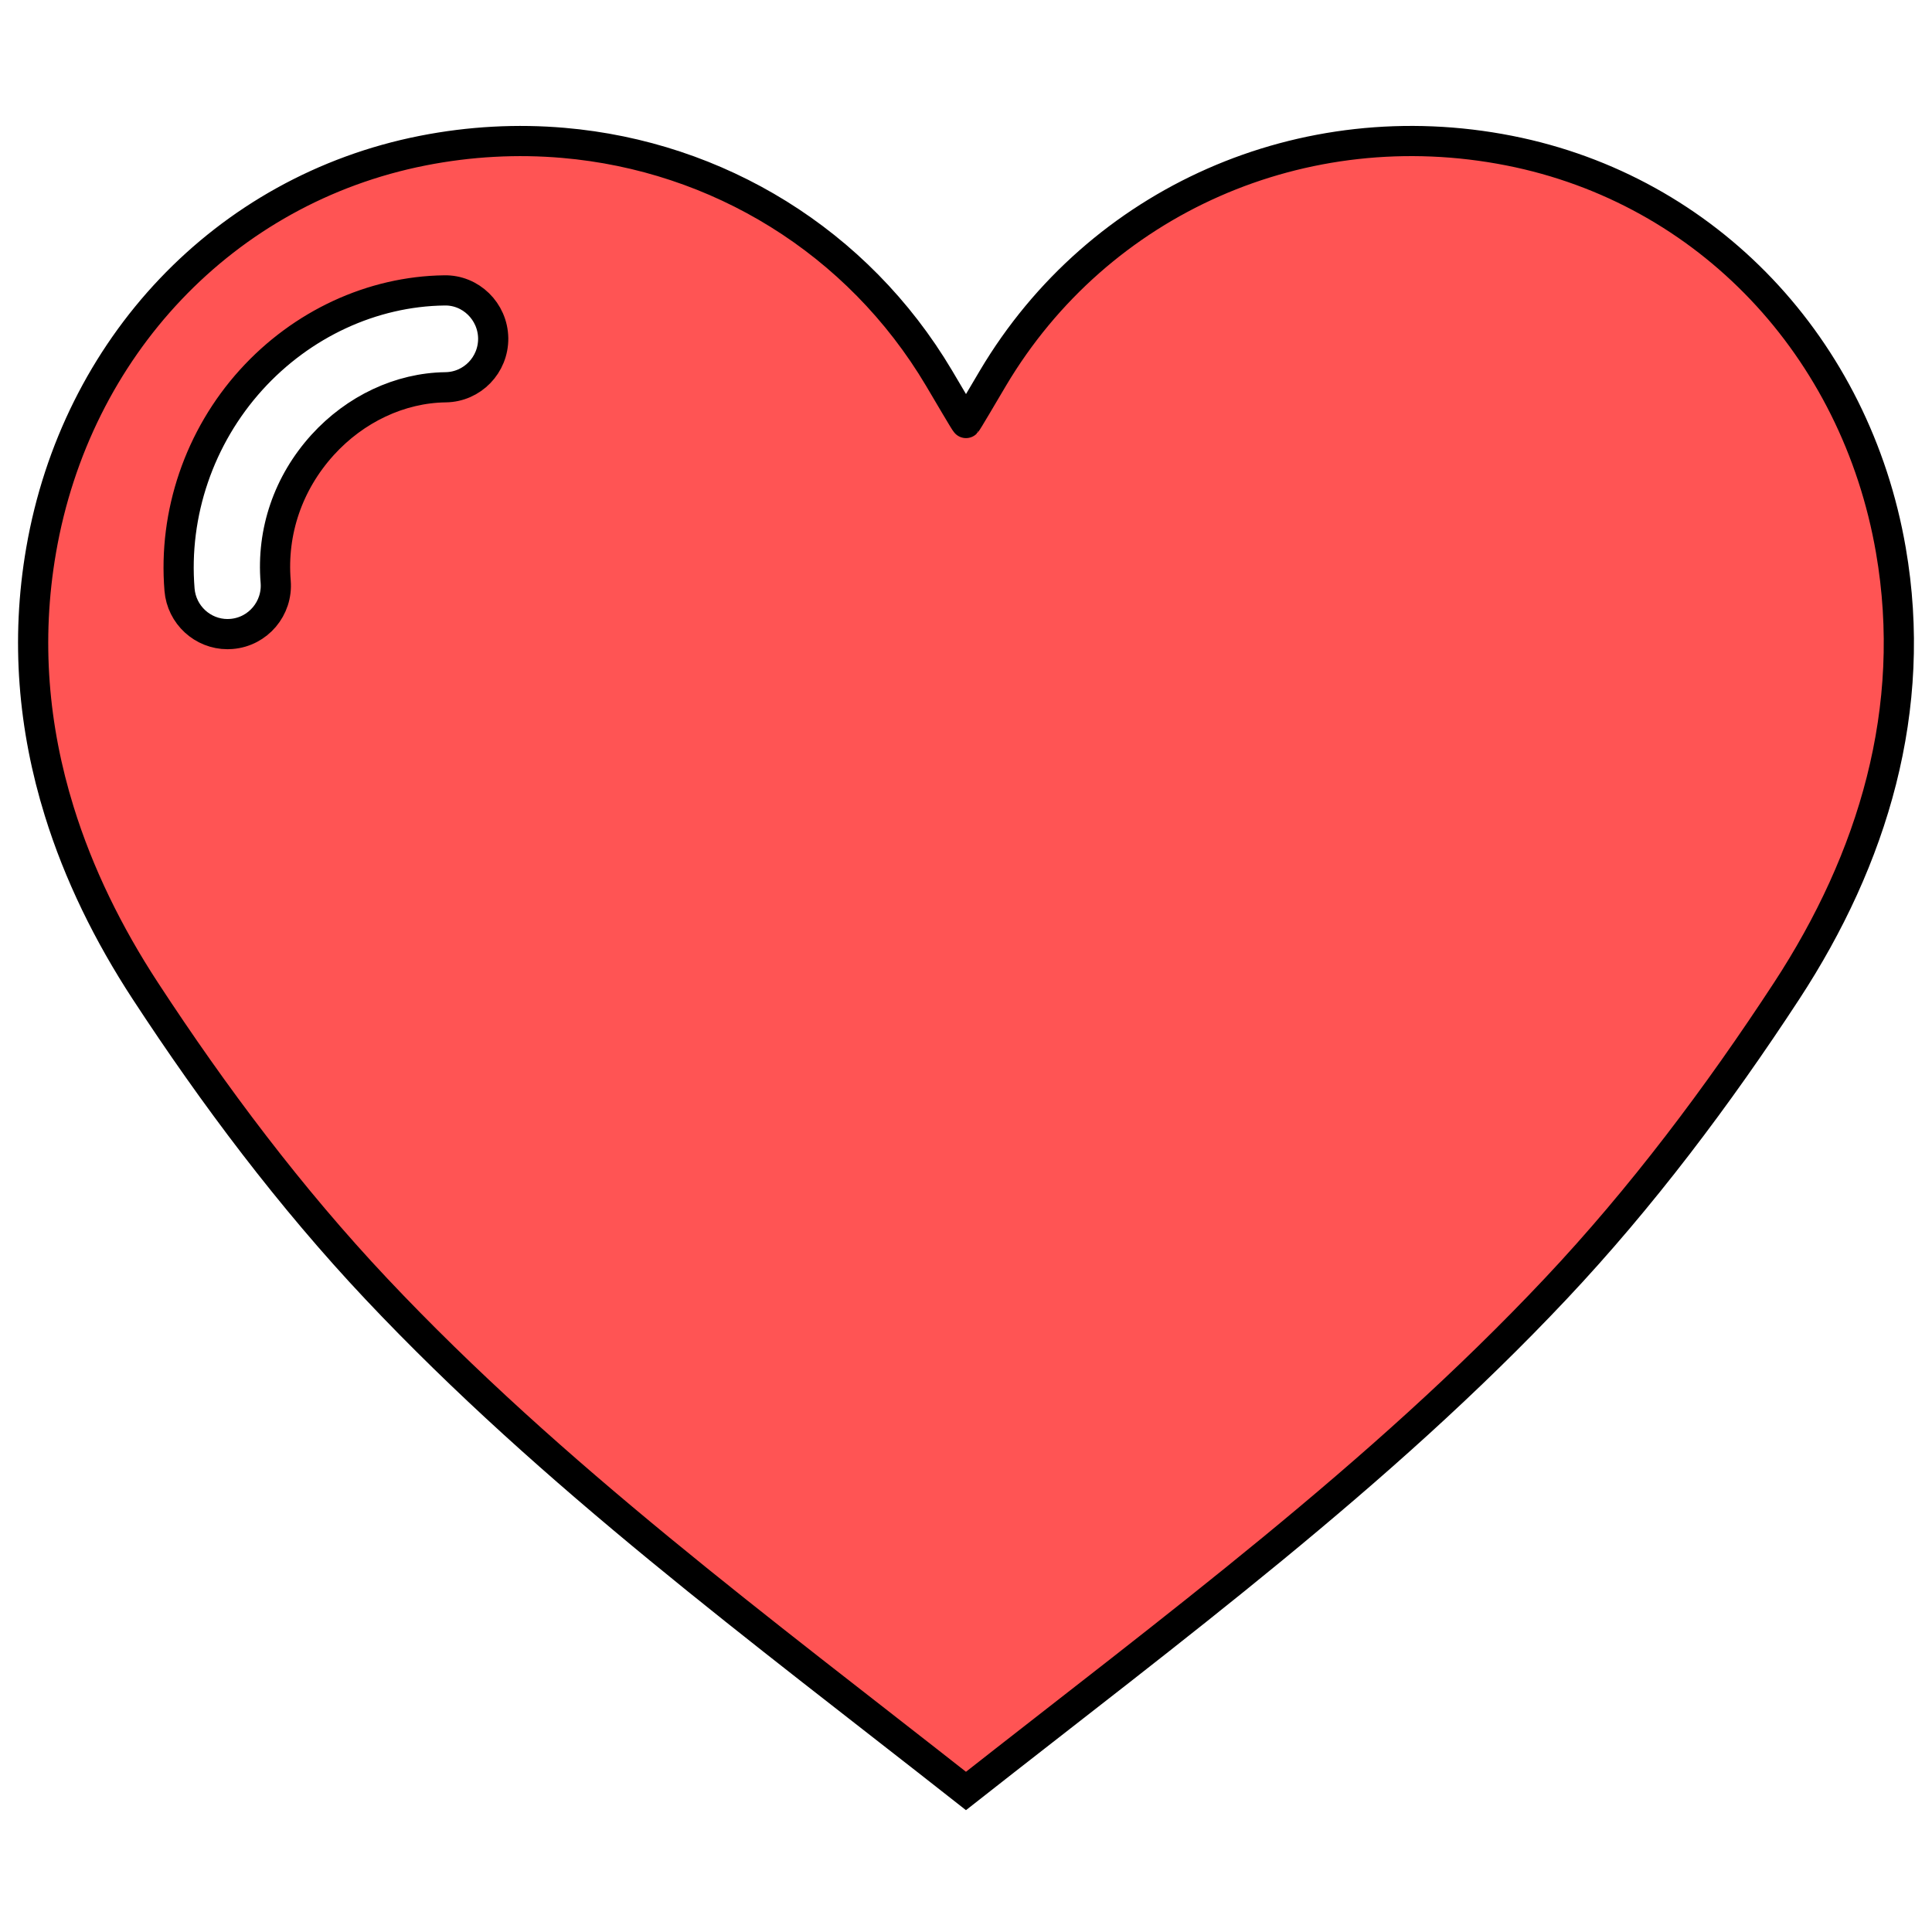 <?xml version="1.0" encoding="UTF-8" standalone="no"?>
<!DOCTYPE svg PUBLIC "-//W3C//DTD SVG 1.1//EN" "http://www.w3.org/Graphics/SVG/1.1/DTD/svg11.dtd">
<svg version="1.1" xmlns="http://www.w3.org/2000/svg" xmlns:xlink="http://www.w3.org/1999/xlink" preserveAspectRatio="xMidYMid meet" viewBox="0 0 640 640" width="640" height="640"><defs><path d="M499.96 49.9C431.75 36.45 363.93 66.34 328.94 125.24C326.27 129.71 320.12 140.29 320 140.13C319.88 140.29 313.73 129.71 311.06 125.24C284.12 79.88 237.71 51.74 186.65 47.33C171.4 46.01 155.73 46.81 140.04 49.9C74.19 62.89 25.22 115.24 13.63 182.24C8.44 212.2 11.09 241.23 19.62 268.75C26.05 289.52 35.84 309.43 48.14 328.25C70.87 363.03 96.22 396.76 124.65 426.93C183.02 488.89 251.51 539.42 319.99 593.28C388.49 539.42 456.98 488.89 515.33 426.93C543.76 396.76 569.12 363.02 591.85 328.25C620.46 284.49 635.47 234.81 626.37 182.24C614.78 115.24 565.81 62.89 499.96 49.9ZM106.83 147.43C95.47 159.99 89.95 176.06 91.32 192.7C92.04 201.53 85.49 209.28 76.7 210C76.25 210.03 75.82 210.06 75.38 210.06C67.15 210.06 60.15 203.7 59.47 195.32C57.41 170.09 66.06 144.77 83.19 125.84C99.96 107.32 123.29 96.51 147.19 96.2C155.94 96 163.25 103.17 163.38 112.03C163.48 120.9 156.44 128.17 147.61 128.29C132.53 128.49 117.68 135.47 106.83 147.43Z" id="l8vT3OtMG"></path></defs><g><g><g><use xlink:href="#l8vT3OtMG" opacity="1" fill="#ff5454" fill-opacity="1"></use><g><use xlink:href="#l8vT3OtMG" opacity="1" fill-opacity="0" stroke="#000000" stroke-width="10" stroke-opacity="1"></use></g></g></g></g></svg>